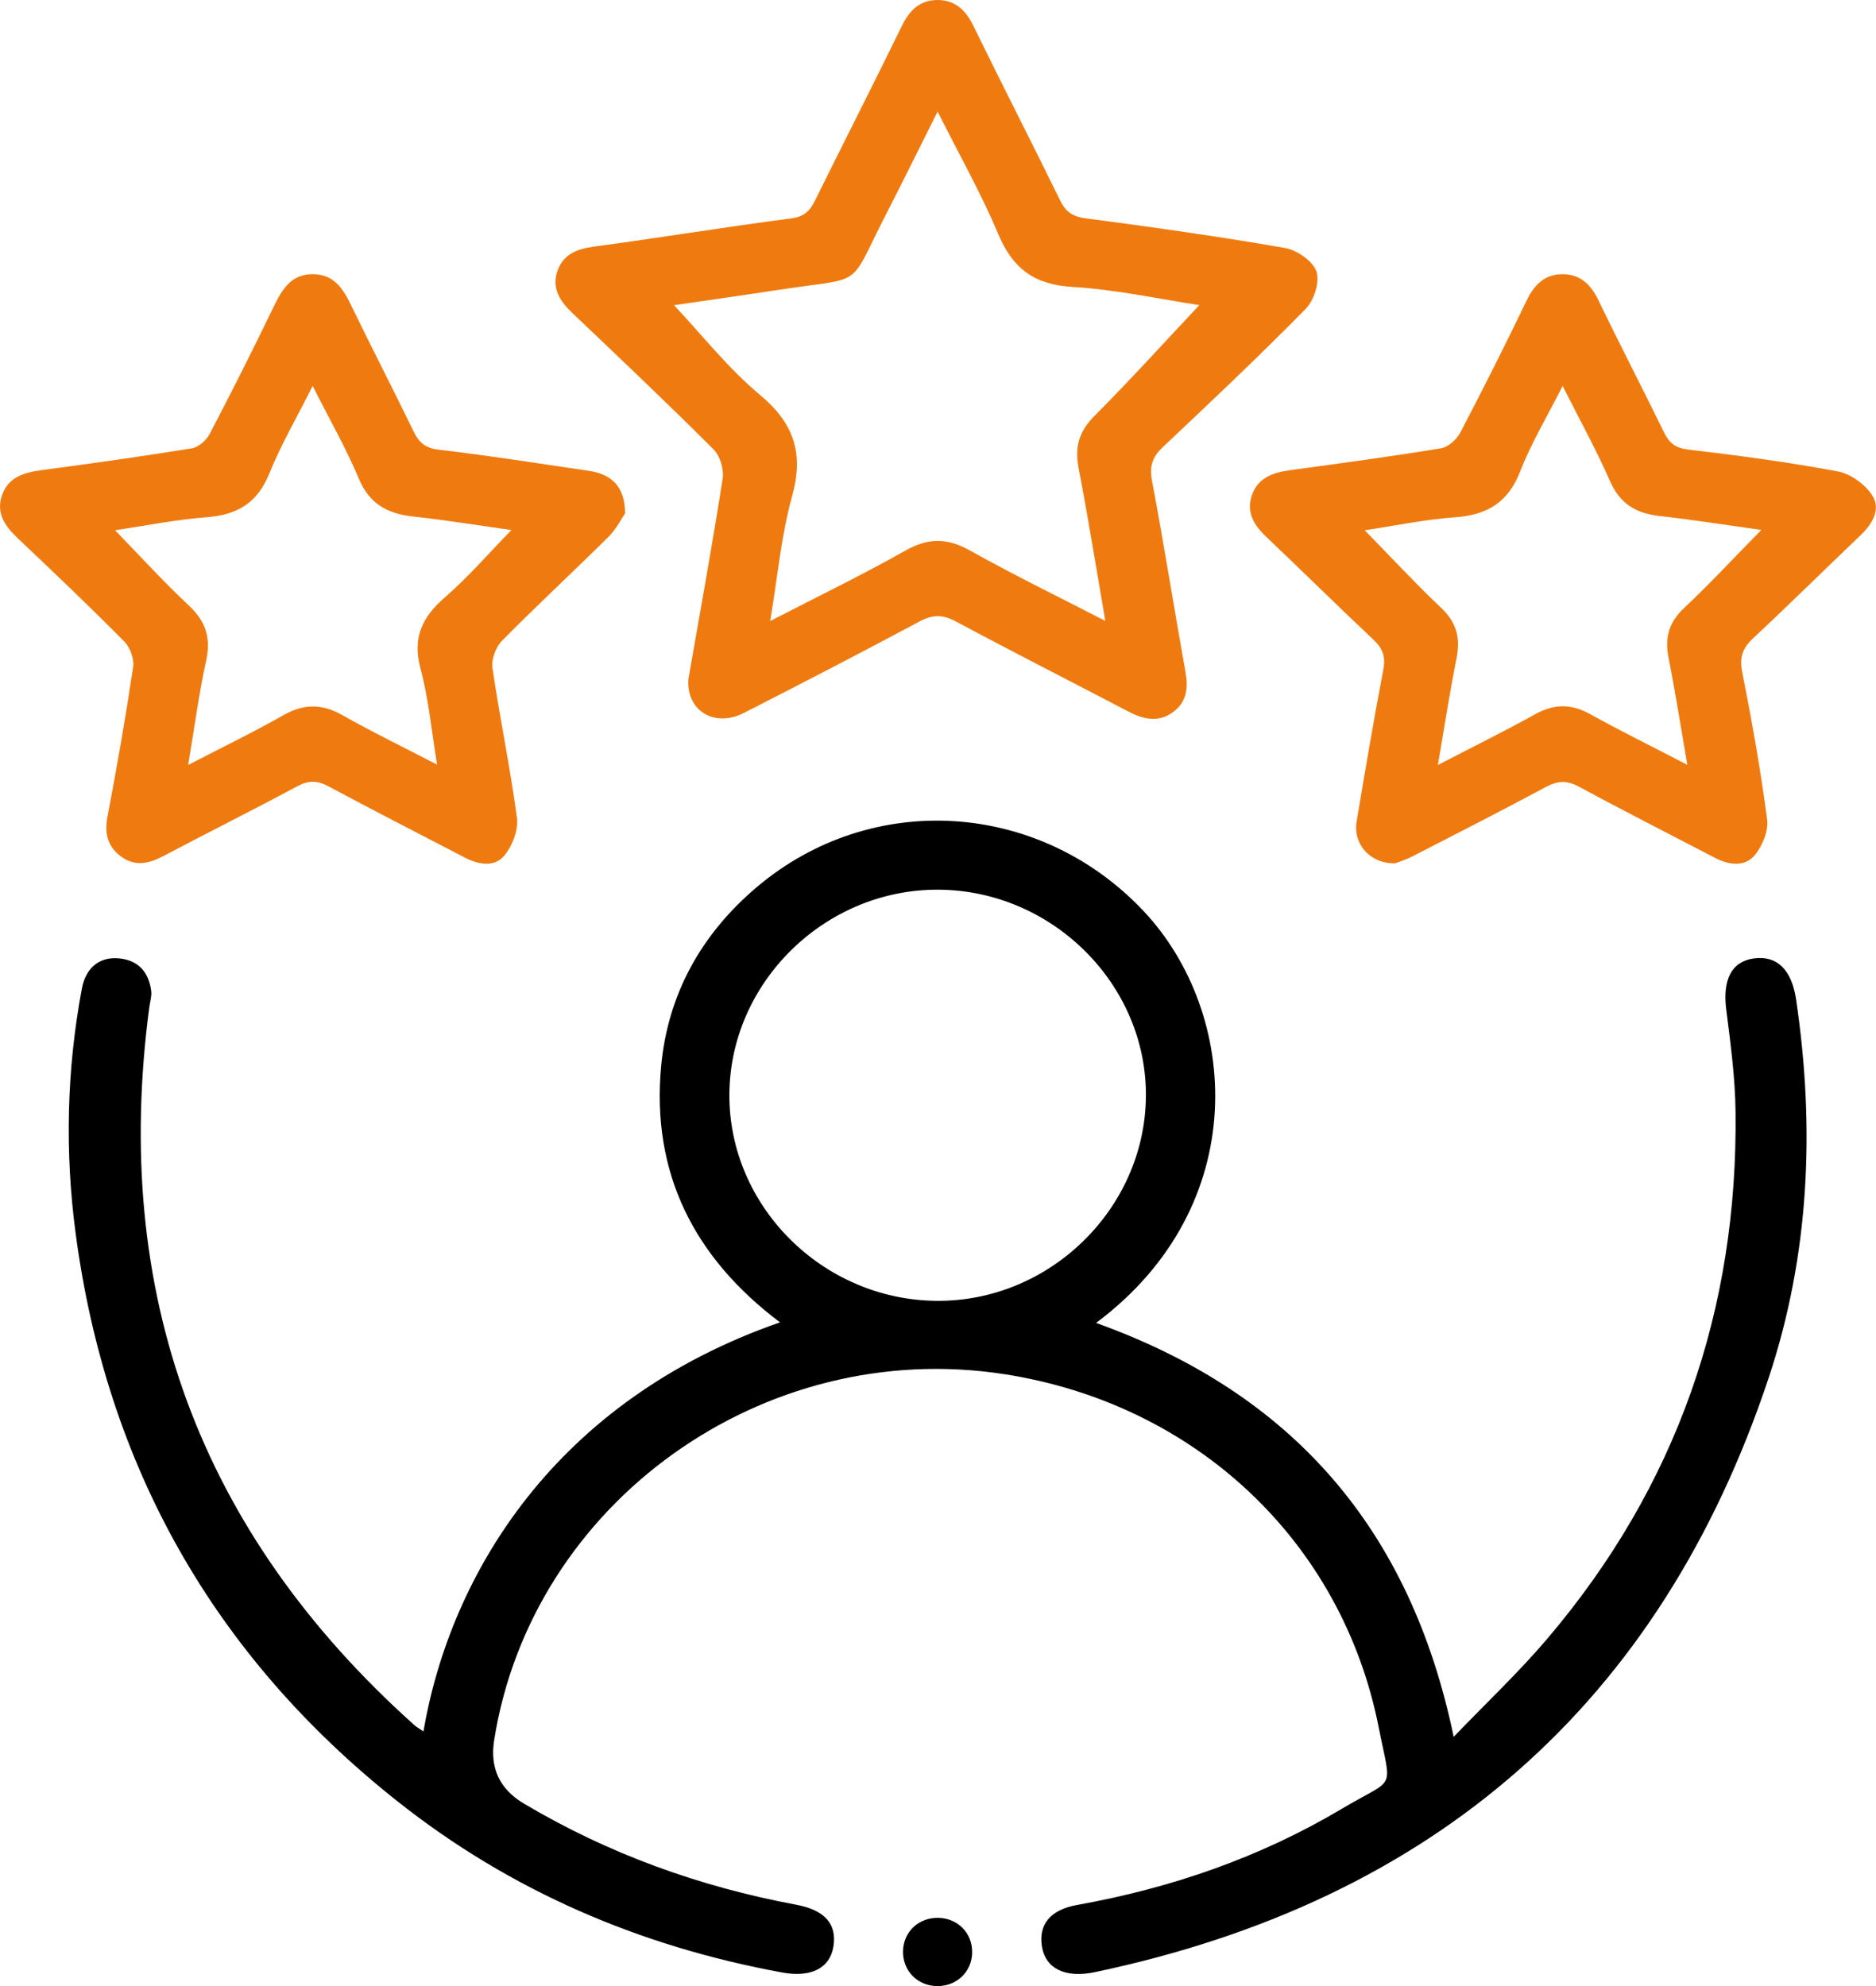 <svg width="68" height="72" viewBox="0 0 68 72" fill="none" xmlns="http://www.w3.org/2000/svg">
<g clip-path="url(#clip0_530_12)">
<path d="M15.348 62.77C16.333 57.041 20.133 50.773 28.273 47.939C25.138 45.581 23.606 42.502 23.965 38.649C24.207 36.043 25.421 33.861 27.434 32.158C31.61 28.626 37.688 29.035 41.451 33.028C44.933 36.724 45.428 43.707 39.73 47.96C46.826 50.505 51.123 55.41 52.692 62.966C53.901 61.707 55.07 60.608 56.099 59.392C60.781 53.876 62.996 47.477 62.909 40.301C62.895 39.065 62.727 37.826 62.571 36.595C62.435 35.522 62.76 34.855 63.578 34.745C64.409 34.633 64.943 35.152 65.103 36.231C65.793 40.879 65.593 45.496 64.107 49.959C60.179 61.751 51.983 68.908 39.691 71.495C38.601 71.724 37.897 71.361 37.768 70.573C37.635 69.764 38.076 69.231 39.05 69.059C42.454 68.449 45.678 67.336 48.641 65.572C50.612 64.398 50.444 64.999 49.975 62.627C48.641 55.862 43.319 50.893 36.411 49.819C27.663 48.458 19.27 54.479 17.911 63.092C17.752 64.1 18.113 64.866 18.996 65.389C22.054 67.205 25.349 68.397 28.851 69.05C29.913 69.247 30.345 69.764 30.207 70.582C30.076 71.349 29.403 71.701 28.354 71.509C23.192 70.564 18.504 68.55 14.403 65.3C7.716 60 3.862 53.106 2.744 44.733C2.348 41.77 2.414 38.796 2.966 35.847C3.112 35.061 3.625 34.675 4.326 34.745C5.03 34.817 5.389 35.255 5.479 35.913C5.506 36.111 5.437 36.322 5.41 36.527C4.045 46.844 7.199 55.536 15.024 62.545C15.098 62.612 15.188 62.659 15.349 62.769L15.348 62.77ZM34.023 32.254C29.904 32.228 26.451 35.617 26.438 39.69C26.426 43.728 29.805 47.105 33.913 47.159C38.021 47.213 41.495 43.84 41.536 39.76C41.577 35.699 38.154 32.28 34.023 32.254Z" fill="black"/>
<path d="M24.95 24.634C25.366 22.247 25.811 19.807 26.194 17.359C26.247 17.021 26.103 16.531 25.864 16.291C24.187 14.616 22.468 12.985 20.75 11.352C20.304 10.927 19.996 10.464 20.198 9.846C20.398 9.231 20.893 9.027 21.525 8.941C23.91 8.62 26.285 8.23 28.67 7.919C29.139 7.858 29.348 7.659 29.534 7.285C30.577 5.174 31.649 3.076 32.681 0.959C32.955 0.391 33.328 0.004 33.974 2.46185e-05C34.616 -0.003 35.004 0.365 35.283 0.938C36.315 3.055 37.392 5.151 38.427 7.266C38.63 7.682 38.878 7.853 39.359 7.916C41.771 8.232 44.18 8.573 46.576 8.99C47.011 9.065 47.589 9.465 47.717 9.841C47.844 10.22 47.632 10.889 47.326 11.2C45.647 12.908 43.904 14.555 42.16 16.199C41.779 16.557 41.656 16.885 41.755 17.416C42.19 19.725 42.556 22.048 42.97 24.361C43.075 24.944 43.018 25.453 42.514 25.82C41.978 26.209 41.436 26.075 40.893 25.791C38.813 24.703 36.718 23.64 34.648 22.53C34.178 22.277 33.813 22.274 33.344 22.523C31.227 23.654 29.097 24.759 26.958 25.849C25.905 26.385 24.879 25.776 24.951 24.632L24.95 24.634ZM43.474 11.062C42.066 10.849 40.476 10.498 38.869 10.402C37.468 10.319 36.702 9.72 36.18 8.477C35.565 7.013 34.776 5.621 33.986 4.045C33.3 5.415 32.699 6.634 32.079 7.844C30.717 10.51 31.372 10.026 28.246 10.505C26.935 10.705 25.62 10.891 24.431 11.065C25.456 12.153 26.393 13.353 27.541 14.311C28.782 15.346 29.141 16.428 28.715 17.973C28.318 19.404 28.187 20.906 27.917 22.515C29.645 21.622 31.262 20.84 32.821 19.959C33.647 19.493 34.333 19.495 35.156 19.956C36.716 20.831 38.33 21.615 40.065 22.511C39.729 20.562 39.441 18.758 39.096 16.964C38.951 16.207 39.11 15.642 39.669 15.081C40.971 13.774 42.209 12.405 43.474 11.06V11.062Z" fill="#EF7B10"/>
<path d="M22.655 18.614C22.539 18.782 22.346 19.175 22.05 19.468C20.775 20.733 19.453 21.954 18.194 23.231C17.967 23.461 17.805 23.909 17.851 24.221C18.116 26.034 18.496 27.832 18.737 29.646C18.795 30.081 18.578 30.651 18.291 31.005C17.93 31.453 17.353 31.353 16.847 31.089C15.206 30.233 13.553 29.393 11.924 28.516C11.512 28.294 11.195 28.28 10.774 28.506C9.166 29.37 7.531 30.183 5.918 31.037C5.389 31.316 4.885 31.424 4.379 31.046C3.892 30.68 3.782 30.202 3.897 29.601C4.241 27.8 4.555 25.994 4.826 24.183C4.87 23.889 4.716 23.47 4.504 23.255C3.241 21.98 1.939 20.74 0.635 19.505C0.168 19.063 -0.157 18.583 0.081 17.933C0.318 17.285 0.888 17.126 1.521 17.042C3.335 16.801 5.148 16.546 6.954 16.253C7.199 16.213 7.483 15.956 7.604 15.725C8.396 14.213 9.162 12.686 9.905 11.151C10.213 10.515 10.535 9.93 11.356 9.94C12.134 9.949 12.456 10.505 12.752 11.118C13.484 12.632 14.257 14.125 14.99 15.638C15.186 16.043 15.413 16.246 15.91 16.303C17.727 16.517 19.535 16.803 21.346 17.069C22.188 17.193 22.655 17.659 22.657 18.618L22.655 18.614ZM15.844 27.72C15.634 26.452 15.533 25.318 15.241 24.233C14.942 23.121 15.298 22.375 16.129 21.654C16.978 20.916 17.716 20.057 18.539 19.215C17.323 19.046 16.161 18.854 14.993 18.728C14.059 18.628 13.398 18.284 13.012 17.364C12.548 16.258 11.947 15.208 11.333 13.991C10.751 15.152 10.178 16.134 9.757 17.177C9.33 18.23 8.607 18.665 7.498 18.751C6.376 18.836 5.267 19.061 4.17 19.224C5.09 20.169 5.928 21.093 6.838 21.944C7.457 22.522 7.655 23.124 7.473 23.951C7.209 25.149 7.05 26.368 6.82 27.732C8.071 27.084 9.194 26.541 10.275 25.926C11.015 25.507 11.671 25.507 12.409 25.926C13.488 26.537 14.608 27.079 15.846 27.722L15.844 27.72Z" fill="#EF7B10"/>
<path d="M50.564 31.299C49.649 31.311 49.037 30.591 49.175 29.776C49.483 27.944 49.791 26.11 50.141 24.284C50.229 23.82 50.13 23.517 49.789 23.196C48.48 21.965 47.204 20.7 45.9 19.465C45.451 19.039 45.166 18.567 45.378 17.953C45.589 17.336 46.118 17.135 46.726 17.051C48.566 16.8 50.406 16.552 52.237 16.251C52.501 16.207 52.805 15.926 52.936 15.675C53.764 14.094 54.565 12.498 55.339 10.891C55.613 10.319 55.995 9.942 56.637 9.94C57.281 9.94 57.665 10.316 57.939 10.885C58.714 12.494 59.537 14.078 60.32 15.682C60.508 16.064 60.729 16.241 61.191 16.297C63.008 16.513 64.825 16.754 66.62 17.091C67.087 17.179 67.616 17.566 67.869 17.968C68.186 18.468 67.866 18.997 67.436 19.409C66.135 20.649 64.858 21.914 63.545 23.14C63.163 23.498 63.045 23.825 63.149 24.358C63.501 26.13 63.818 27.912 64.053 29.702C64.108 30.115 63.889 30.658 63.611 30.995C63.245 31.44 62.677 31.365 62.169 31.102C60.527 30.246 58.875 29.409 57.247 28.527C56.803 28.286 56.464 28.298 56.027 28.534C54.42 29.398 52.793 30.226 51.169 31.06C50.94 31.177 50.689 31.252 50.56 31.302L50.564 31.299ZM63.843 19.212C62.587 19.037 61.373 18.843 60.152 18.707C59.294 18.611 58.716 18.258 58.358 17.441C57.867 16.316 57.267 15.236 56.641 13.991C56.071 15.121 55.496 16.075 55.1 17.097C54.663 18.218 53.904 18.672 52.734 18.754C51.638 18.833 50.551 19.062 49.467 19.224C50.422 20.202 51.305 21.152 52.246 22.045C52.803 22.572 52.94 23.14 52.796 23.863C52.55 25.095 52.359 26.338 52.119 27.734C53.392 27.072 54.533 26.511 55.643 25.895C56.329 25.512 56.948 25.507 57.635 25.888C58.746 26.503 59.885 27.065 61.161 27.727C60.92 26.333 60.727 25.093 60.483 23.861C60.34 23.138 60.478 22.574 61.039 22.047C61.983 21.159 62.864 20.207 63.841 19.214L63.843 19.212Z" fill="#EF7B10"/>
<path d="M35.239 70.777C35.232 71.471 34.693 71.998 33.99 72.002C33.256 72.005 32.704 71.438 32.733 70.711C32.759 70.019 33.311 69.511 34.019 69.527C34.719 69.544 35.246 70.082 35.238 70.777H35.239Z" fill="black"/>
</g>
<defs>
<clipPath id="clip0_530_12">
<rect width="68" height="72" fill="white"/>
</clipPath>
</defs>
</svg>

